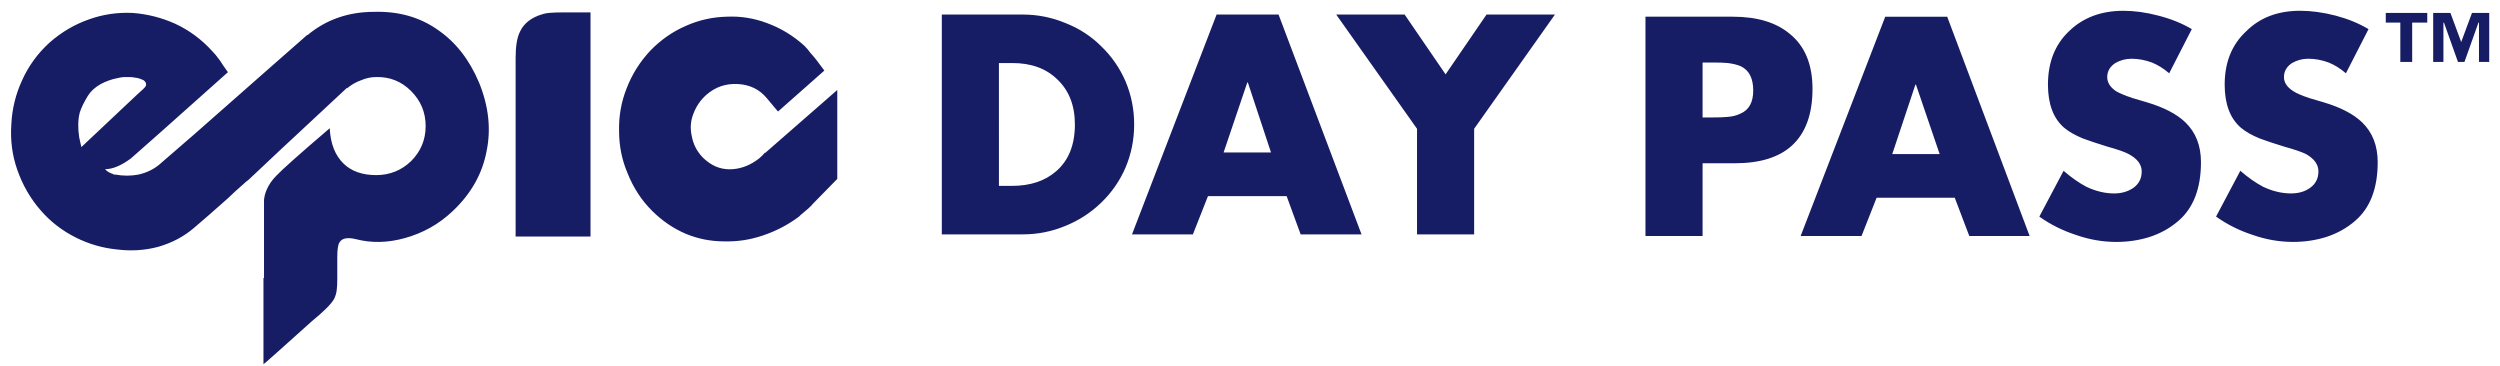 <svg xmlns="http://www.w3.org/2000/svg" xmlns:xlink="http://www.w3.org/1999/xlink" preserveAspectRatio="none" width="232" height="34"><defs><path fill="#161d65" stroke="none" d="M105.25 11.55q0-2.1-.8-4-.8-1.85-2.25-3.25-1.4-1.4-3.3-2.15-1.9-.8-4-.8h-7.5v20.4h7.5q2.1 0 4-.8 1.85-.75 3.3-2.15 1.45-1.4 2.25-3.25.8-1.9.8-4m-7.15-4.2q1.65 1.55 1.65 4.2 0 2.85-1.75 4.35-1.55 1.35-4.1 1.35h-1.2V5.85h1.25q2.6 0 4.15 1.5m20.55-6h-5.75l-7.85 20.4h5.65l1.4-3.55h7.3l1.3 3.55h5.65l-7.7-20.4m-2.9 6.3h.05l2.15 6.5h-4.4l2.2-6.5m14.6-6.3H124l7.5 10.6v9.8h5.3v-9.8l7.5-10.6h-6.35l-3.8 5.55-3.8-5.55m-85.9 6.3q-1.35-3.2-3.85-4.9Q38.1 1 34.7 1.1q-1.8 0-3.35.55-1.55.55-2.8 1.6h-.05q-.45.4-3.7 3.25-3 2.65-6.7 5.9-3.3 2.85-3.35 2.9-.8.65-1.9.9-1.05.2-2.15 0-.1 0-.15 0l-.05-.05q-.5-.15-.75-.45 1.05 0 2.4-1 1.05-.9 9-8-.5-.7-.75-1.1-.4-.55-.7-.85-1.5-1.65-3.45-2.55-1.9-.85-3.95-1-2.1-.1-4.05.6-2 .7-3.65 2.15-1.65 1.5-2.55 3.5-.9 1.95-1 4.1-.15 2.2.55 4.2.75 2.15 2.2 3.8 1.35 1.55 3.25 2.5 1.8.9 3.8 1.1 2 .25 3.85-.25 1.9-.55 3.3-1.75 1.3-1.1 3.15-2.75.45-.45 1.7-1.55l.2-.15q1.35-1.3 9.15-8.55v.05q.6-.5 1.3-.75.7-.3 1.4-.3 1.9-.05 3.25 1.3Q39.5 9.8 39.5 11.7q0 1.9-1.35 3.25-1.35 1.3-3.25 1.3-1.9 0-3-1.05-1.2-1.15-1.3-3.3-4.1 3.5-4.95 4.4-.6.6-.9 1.3-.2.45-.25.95v7.25h-.05v8q0 .05 4.5-4 1.65-1.35 2.05-2.05.2-.4.25-.85.05-.35.05-1.05v-2q0-1.05.2-1.35.35-.6 1.55-.3 2.15.55 4.5-.1 2.55-.7 4.45-2.5 2.55-2.4 3.15-5.55.65-3.1-.7-6.4M13.2 7.4h.05q.25.15.3.35.05.2-.15.4l-.15.15q-.35.3-.55.5l-5.15 4.85-.2-.9q-.2-1.3.05-2.3.2-.65.75-1.55.4-.65 1.2-1.1.75-.4 1.55-.55.4-.1.65-.1H12q.25 0 .5.05.45.05.7.2m41.6-6.25h-2.5q-1.5 0-1.9.15-1.6.45-2.15 1.65-.4.8-.4 2.4v16.6h6.95V1.15m21.7 5.4q-.75-1.05-1.3-1.65-.25-.35-.55-.65-1.55-1.4-3.45-2.1-1.85-.7-3.8-.6-1.95.05-3.75.85-1.85.8-3.3 2.3-1.45 1.55-2.2 3.5-.75 1.9-.7 3.95 0 2.1.8 3.95.8 2 2.25 3.45 1.4 1.4 3.15 2.15 1.7.7 3.55.7 1.85.05 3.6-.55 1.8-.6 3.35-1.75l.05-.05q.05-.05.1-.1.3-.25.65-.55.4-.35.45-.45l2.3-2.35V8.35L71 14.2v-.05q-.25.3-.55.55-1.15.9-2.45 1-1.35.1-2.4-.75-.25-.2-.4-.35-.8-.85-1-1.95-.25-1.1.15-2.1.4-1.05 1.2-1.75 1.25-1.1 2.95-1 1.65.1 2.65 1.3l1.05 1.25 4.3-3.8M225.25 2.1v-.9h-3.85v.9h1.35v3.65h1.1V2.1h1.4m4.8 0v3.65h.95V1.2h-1.6l-1 2.7-1-2.7h-1.6v4.55h.95V2.1h.05l1.3 3.65h.6L230 2.1h.05M212.7 5.85q.7-.4 1.5-.4.95 0 1.9.35.85.35 1.6 1l2.1-4.1q-1.35-.8-3.05-1.25Q215 1 213.45 1q-3.1 0-5 1.9-2 1.85-2 4.95 0 2.7 1.5 4 .65.55 1.75 1 .8.3 2.25.75 1.45.4 2.05.7 1.15.65 1.15 1.6 0 1-.8 1.55-.7.5-1.75.5-1.25 0-2.55-.6-1.05-.55-2.15-1.5l-2.25 4.25q1.55 1.1 3.4 1.7 1.85.65 3.75.65 1.6 0 3.05-.45 1.55-.5 2.7-1.5 2.1-1.8 2.1-5.45 0-2.3-1.45-3.7-1.2-1.15-3.55-1.85l-1.35-.4q-1.05-.35-1.5-.65-.85-.55-.85-1.3 0-.8.75-1.3m-8.45 9.2q0-2.3-1.45-3.7-1.2-1.15-3.55-1.85l-1.35-.4q-1.05-.35-1.55-.65-.8-.55-.8-1.3 0-.8.75-1.3.7-.4 1.5-.4.95 0 1.9.35.85.35 1.6 1l2.1-4.1q-1.35-.8-3.1-1.25-1.7-.45-3.25-.45-3.1 0-5.05 1.9-1.95 1.85-1.95 4.95 0 2.7 1.5 4 .65.55 1.75 1 .8.3 2.25.75 1.45.4 2 .7 1.2.65 1.2 1.6 0 1-.8 1.55-.75.5-1.75.5-1.25 0-2.55-.6-1.05-.55-2.15-1.5l-2.25 4.25q1.55 1.1 3.4 1.7 1.85.65 3.75.65 1.6 0 3.05-.45 1.55-.5 2.7-1.5 2.1-1.8 2.1-5.45m-21.5 6.85h5.6L180.7 1.55h-5.75L167.1 21.9h5.65l1.4-3.55h7.25l1.35 3.55m-5-14.05h.05l2.2 6.45h-4.4l2.15-6.45m-9.55.4q0-3.4-2.1-5.1-1.9-1.6-5.3-1.6h-8.1V21.9h5.3v-6.75h3q3.5 0 5.3-1.65 1.9-1.75 1.9-5.25m-7.85-2.4q.75.1 1.2.3 1.15.55 1.15 2.25 0 1.65-1.2 2.15-.5.25-1.2.3-.45.05-1.4.05h-.9V5.8h.9q.95 0 1.45.05z" id="A"/></defs><use xlink:href="#A"/></svg>